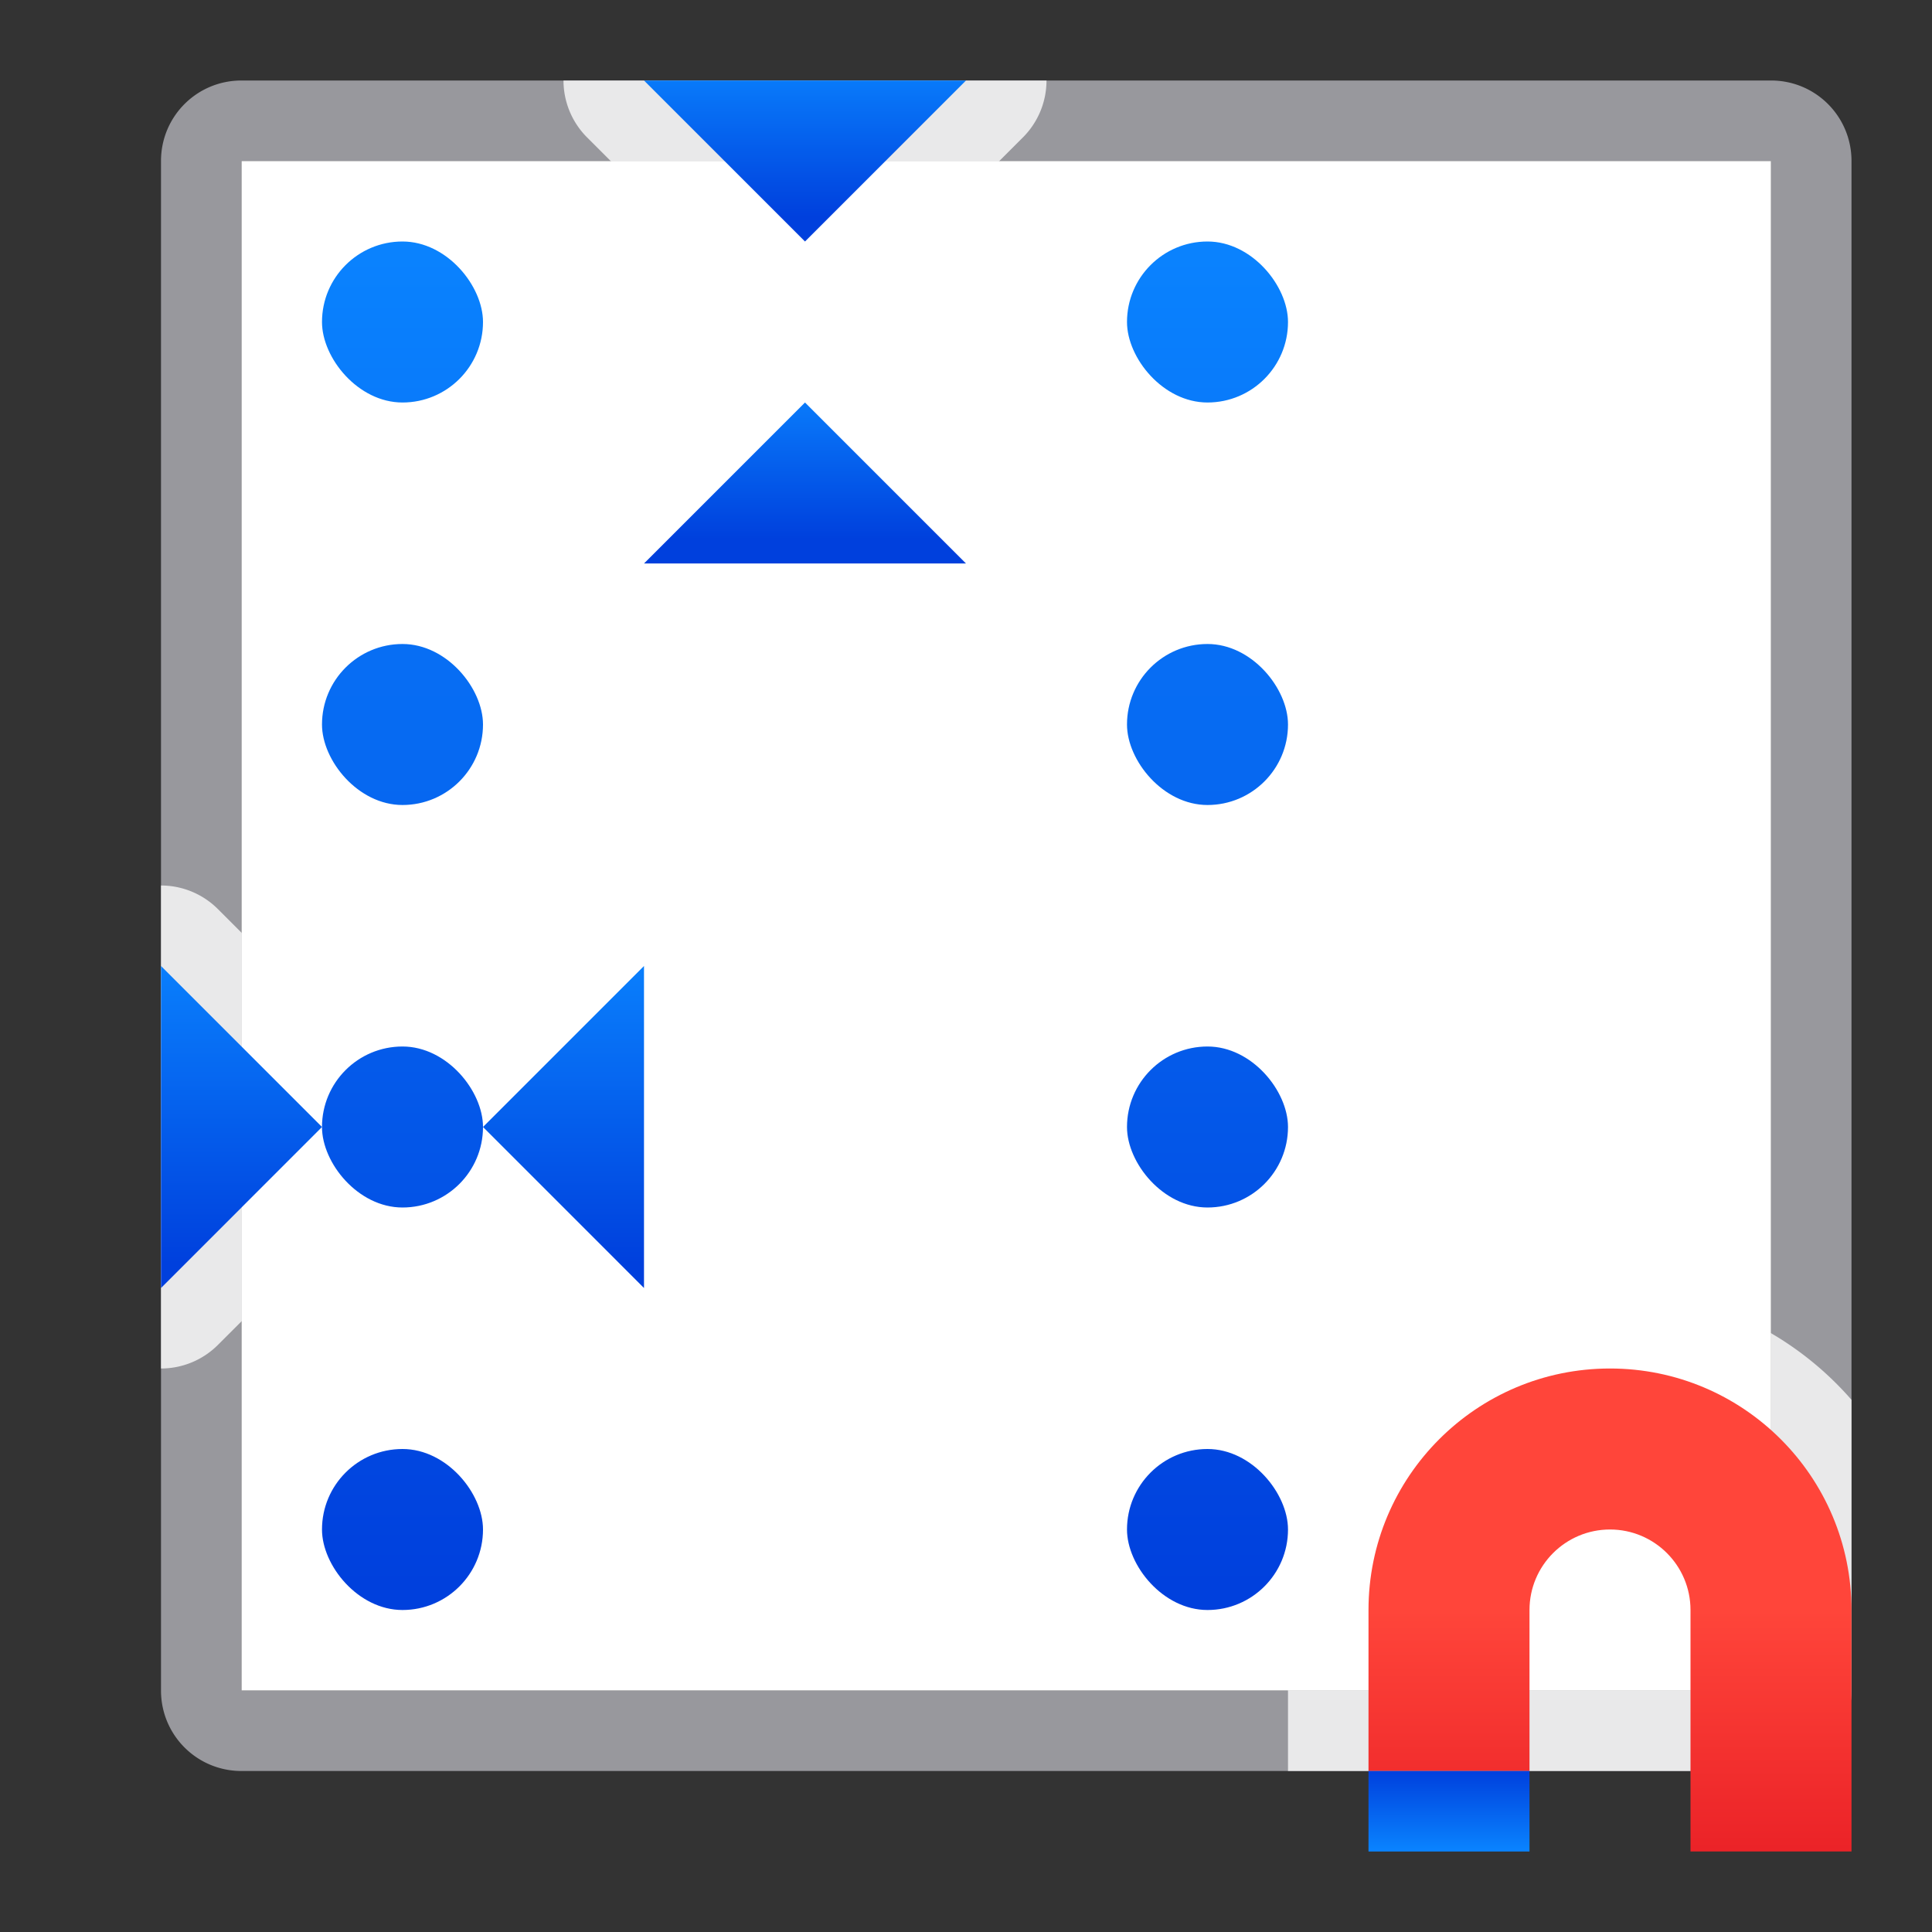 <?xml version="1.0" encoding="UTF-8" standalone="no"?>
<svg
   xmlns:dc="http://purl.org/dc/elements/1.1/"
   xmlns:cc="http://creativecommons.org/ns#"
   xmlns:rdf="http://www.w3.org/1999/02/22-rdf-syntax-ns#"
   xmlns:svg="http://www.w3.org/2000/svg"
   xmlns="http://www.w3.org/2000/svg"
   xmlns:xlink="http://www.w3.org/1999/xlink"
   xmlns:sodipodi="http://sodipodi.sourceforge.net/DTD/sodipodi-0.dtd"
   xmlns:inkscape="http://www.inkscape.org/namespaces/inkscape"
   viewBox="0 0 24 24"
   version="1.1"
   id="svg76"
   sodipodi:docname="lc_snappoints.svg"
   inkscape:version="0.92.4 (unknown)">
  <rect x="0" y="0" width="24" height="24" fill="#333333" stroke="none"/>
  <defs
     id="defs80" />
  <sodipodi:namedview
     pagecolor="#ffffff"
     bordercolor="#666666"
     borderopacity="1"
     objecttolerance="10"
     gridtolerance="10"
     guidetolerance="10"
     inkscape:pageopacity="0"
     inkscape:pageshadow="2"
     inkscape:window-width="1360"
     inkscape:window-height="714"
     id="namedview78"
     showgrid="true"
     inkscape:pagecheckerboard="true"
     inkscape:zoom="9.8333333"
     inkscape:cx="9.6054027"
     inkscape:cy="7.6680341"
     inkscape:window-x="0"
     inkscape:window-y="28"
     inkscape:window-maximized="1"
     inkscape:current-layer="svg76" />
  <linearGradient
     id="a"
     gradientTransform="scale(-1 1)"
     gradientUnits="userSpaceOnUse"
     x1="-19"
     x2="-19"
     xlink:href="#b"
     y1="22"
     y2="23" />
  <linearGradient
     id="b"
     gradientTransform="translate(-50.237 -.305)"
     gradientUnits="userSpaceOnUse"
     x1="14"
     x2="13.797"
     y1="22"
     y2="2.136">
    <stop
       offset="0"
       stop-color="#0040dd"
       id="stop3" />
    <stop
       offset="1"
       stop-color="#0a84ff"
       id="stop5" />
  </linearGradient>
  <linearGradient
     id="c"
     gradientUnits="userSpaceOnUse"
     x1="-5"
     x2="-5"
     y1="26"
     y2="20">
    <stop
       offset="0"
       stop-color="#d70015"
       id="stop8" />
    <stop
       offset="1"
       stop-color="#ff453a"
       id="stop10" />
  </linearGradient>
  <linearGradient
     id="d"
     gradientUnits="userSpaceOnUse"
     x1="4"
     x2="4"
     xlink:href="#b"
     y1="20"
     y2="3" />
  <linearGradient
     id="e"
     gradientUnits="userSpaceOnUse"
     x1="2"
     x2="2"
     xlink:href="#b"
     y1="16"
     y2="12" />
  <linearGradient
     id="f"
     gradientUnits="userSpaceOnUse"
     x1="6"
     x2="6"
     xlink:href="#b"
     y1="16"
     y2="12" />
  <linearGradient
     id="g"
     gradientUnits="userSpaceOnUse"
     x1="8"
     x2="8"
     xlink:href="#b"
     y1="3"
     y2="1" />
  <linearGradient
     id="h"
     gradientUnits="userSpaceOnUse"
     x1="8"
     x2="8"
     xlink:href="#b"
     y1="7"
     y2="5" />
  <path
     d="m3 1c-.554 0-1 .446-1 1v9 1 5a1 1 0 0 0 .1-.006 1 1 0 0 1 -.1.006v4c0 .554.446 1 1 1h13 2 4c.554 0 1-.446 1-1v-3.611-15.389c0-.554-.446-1-1-1h-9-4-2a1 1 0 0 0 .006.1 1 1 0 0 1 -.006-.1zm9.982.184a1 1 0 0 1 -.021.086 1 1 0 0 0 .021-.086zm-.057.191a1 1 0 0 1 -.025.055 1 1 0 0 0 .025-.055zm-5.826.055a1 1 0 0 0 .023.049 1 1 0 0 1 -.023-.049zm5.674.203a1 1 0 0 1 -.066.074 1 1 0 0 0 .066-.074zm-9.773.367h4.586 1.414 3.414 9.586v14.561 4.439h-4.586-1.414-13v-4.586-4.828zm-.816 9.018a1 1 0 0 1 .086.021 1 1 0 0 0 -.086-.021zm.191.057a1 1 0 0 1 .055.025 1 1 0 0 0 -.055-.025zm.258.152a1 1 0 0 1 .074.066 1 1 0 0 0 -.074-.066zm-.154 5.65a1 1 0 0 1 -.049.023 1 1 0 0 0 .049-.023z"
     fill="#98989d"
     id="path18" />
  <g
     id="g26"
     fill="#fff">
    <path
       d="m7 1a1 1 0 0 0 .293.707l.293.293h1.414 3.414l.293-.293a1 1 0 0 0 .293-.707h-4zm-5 10v1 5a1 1 0 0 0 .707-.293l.293-.293v-4.828l-.293-.293a1 1 0 0 0 -.707-.293zm20 5.561v4.439h-4.586-1.414v1h2 4c.554 0 1-.446 1-1v-3.611c-.286-.328-.622-.607-1-.828z"
       id="path20"
       fill-opacity=".784" />
    <path
       d="m3 2v9.586 4.828 4.586h13 6v-4.439-14.561h-9.586-4.828z"
       id="path22" />
    <path
       d="m7.586 2 1.707 1.707c.391.39 1.024.39 1.414 0l1.707-1.707zm2.398 2c-.26.004-.508.109-.691.293l-2 2c-.63.63-.184 1.707.707 1.707h4c.891-0 1.337-1.077.707-1.707l-2-2c-.191-.191-.452-.297-.723-.293zm-2.014 7c-.255.008-.497.112-.678.293l-2 2c-.195.195-.293.451-.293.707s.098.512.293.707l2 2c.63.63 1.707.184 1.707-.707v-4c0-.564-.466-1.016-1.029-1zm-2.971 3c0-.256-.098-.512-.293-.707l-1.707-1.707v4.828l1.707-1.707c.195-.195.293-.451.293-.707zm15 2c-2.197 0-4 1.803-4 4v1h6v-4.439c-.592-.347-1.269-.561-2-.561zm-.406 2.041c.002-0.0.004 0.0.006 0-.776.162-1.397.782-1.559 1.559.156-.789.765-1.4 1.553-1.559z"
       id="path24"
       fill-opacity=".784" />
  </g>
  <path
     d="m20 17c1.657 0 3 1.343 3 3v2 1h-2v-1-2c0-.552-.448-1-1-1s-1 .448-1 1v2h-2v-2c0-1.657 1.343-3 3-3z"
     fill="url(#c)"
     id="path28" />
  <path
     d="m19 22h-2v1h2z"
     fill="url(#a)"
     id="path30" />
  <g
     fill="url(#d)"
     id="g40">
    <rect
       height="2"
       ry="1"
       width="2"
       x="4"
       y="3"
       id="rect32" />
    <rect
       height="2"
       ry="1"
       width="2"
       x="9"
       y="3"
       id="rect34" />
    <rect
       height="2"
       ry="1"
       width="2"
       x="14"
       y="3"
       id="rect36" />
    <rect
       height="2"
       ry="1"
       width="2"
       x="19"
       y="3"
       id="rect38" />
  </g>
  <g
     fill="url(#d)"
     id="g64">
    <rect
       height="2"
       ry="1"
       width="2"
       x="4"
       y="8"
       id="rect42" />
    <rect
       height="2"
       ry="1"
       width="2"
       x="9"
       y="8"
       id="rect44" />
    <rect
       height="2"
       ry="1"
       width="2"
       x="14"
       y="8"
       id="rect46" />
    <rect
       height="2"
       ry="1"
       width="2"
       x="19"
       y="8"
       id="rect48" />
    <rect
       height="2"
       ry="1"
       width="2"
       x="4"
       y="13"
       id="rect50" />
    <rect
       height="2"
       ry="1"
       width="2"
       x="9"
       y="13"
       id="rect52" />
    <rect
       height="2"
       ry="1"
       width="2"
       x="14"
       y="13"
       id="rect54" />
    <rect
       height="2"
       ry="1"
       width="2"
       x="19"
       y="13"
       id="rect56" />
    <rect
       height="2"
       ry="1"
       width="2"
       x="4"
       y="18"
       id="rect58" />
    <rect
       height="2"
       ry="1"
       width="2"
       x="9"
       y="18"
       id="rect60" />
    <rect
       height="2"
       ry="1"
       width="2"
       x="14"
       y="18"
       id="rect62" />
  </g>
  <g
     fill="#0040dd"
     fill-rule="evenodd"
     id="g74">
    <path
       d="m10 5 2 2h-4z"
       fill="url(#h)"
       id="path66" />
    <path
       d="m10 3 2-2h-4z"
       fill="url(#g)"
       id="path68" />
    <path
       d="m6 14 2-2v4z"
       fill="url(#f)"
       id="path70" />
    <path
       d="m4 14-2-2v4z"
       fill="url(#e)"
       id="path72" />
  </g>
</svg>
